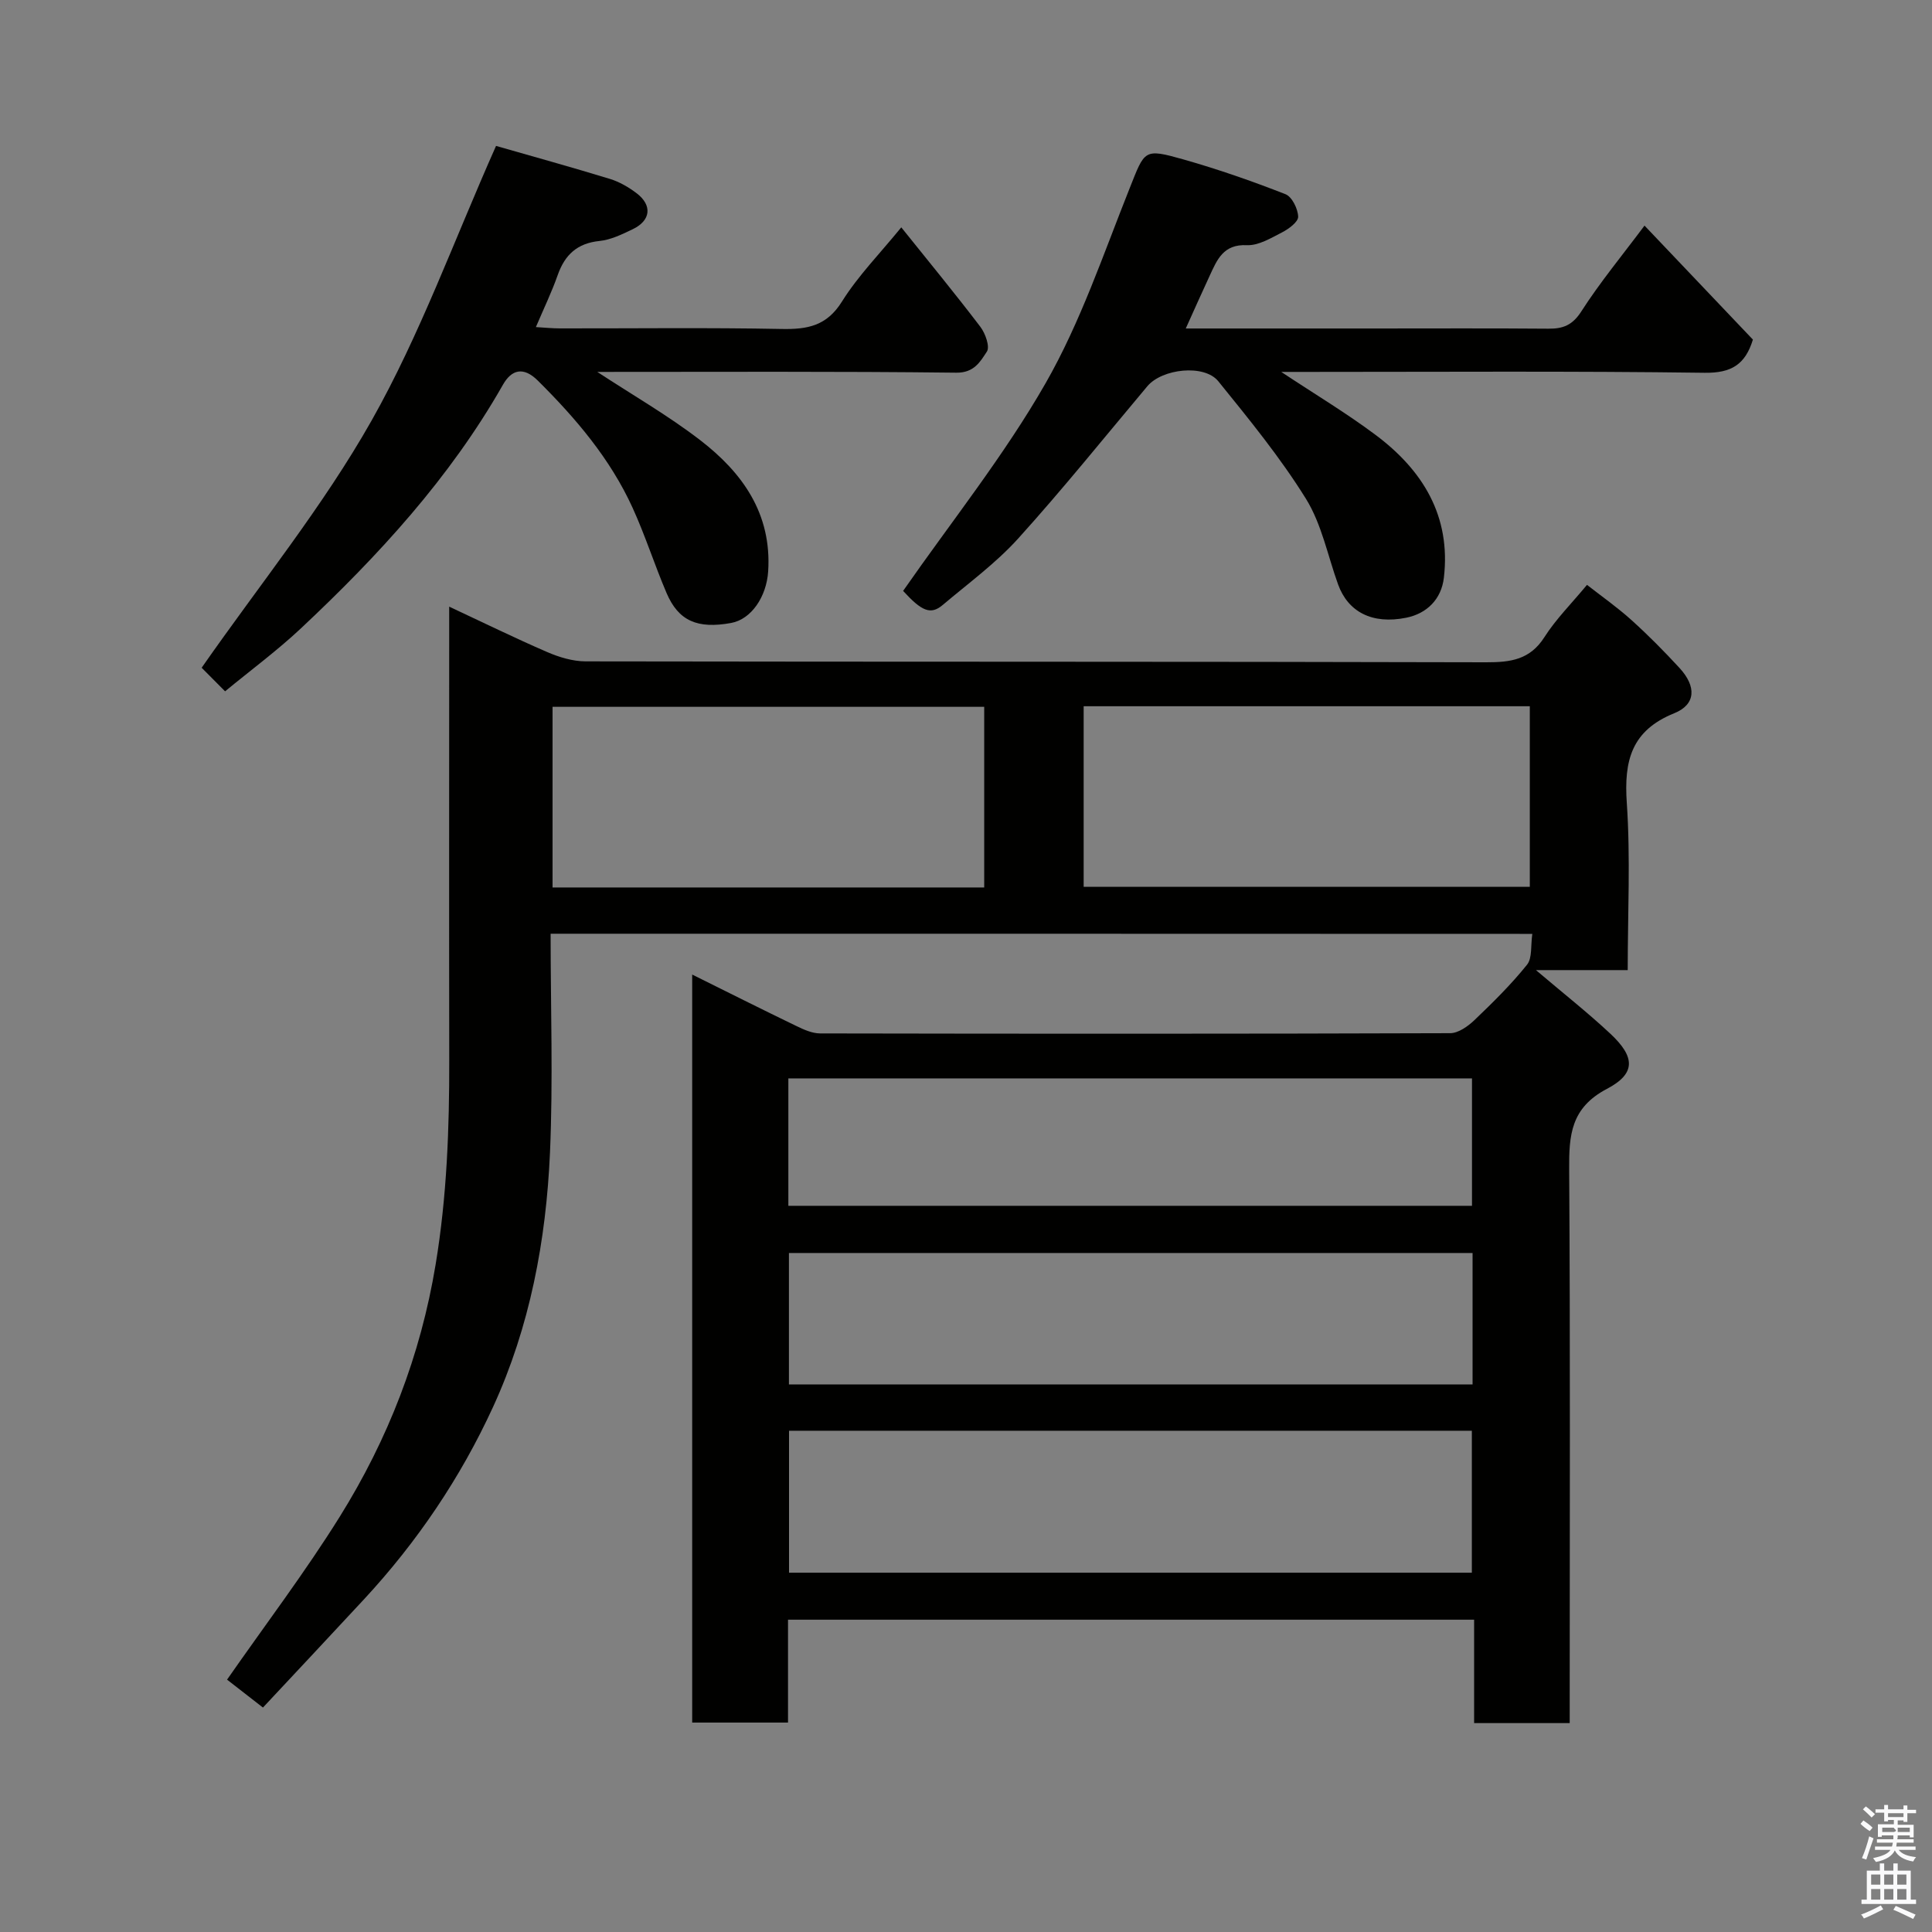 <svg enable-background="new 0 0 400 400" viewBox="0 0 400 400" xmlns="http://www.w3.org/2000/svg"><rect x="0" y="0" width="400" height="400" fill="#808080" stroke="none"/><path d="m385.2 377.6.6-.7c.6.4 1.3.9 1.9 1.5l-.6.7c-.8-.5-1.4-1-1.9-1.5zm.3 7.1c.6-1.4 1.1-2.9 1.5-4.5.3.1.6.3.9.4-.5 1.4-1 2.9-1.5 4.4zm.2-10.1.6-.6c.7.5 1.3 1.1 1.9 1.6l-.7.7c-.6-.6-1.2-1.2-1.8-1.7zm8.4-.8h.8v.9h1.8v.7h-1.8v1.8h-.8v-.3h-1.2v.9h3.3v2.6h-.8v-.4h-2.5c0 .3 0 .6-.1.8h3.4v.7h-3.5c0 .3-.1.6-.1.8h4v.7h-3.5c.7.9 1.9 1.3 3.6 1.5-.2.2-.4.5-.6.9-1.9-.3-3.2-1.1-3.8-2.3-.5 1.1-1.8 2-3.9 2.4-.2-.3-.4-.5-.6-.8 1.9-.4 3.1-.9 3.6-1.7h-3.2v-.7h3.5c.1-.2.1-.5.2-.8h-3.3v-.7h3.4c0-.2 0-.5 0-.8h-2.4v.3h-.8v-2.6h3.3v-.9h-1.2v.3h-.8v-1.8h-1.8v-.7h1.8v-.9h.8v.9h3.2zm-4.4 5.5h2.4c1-.3 0-.6 0-.9h-2.4zm1.2-3.1h3.2v-.8h-3.2zm4.4 2.2h-2.4v.9h2.5v-.9z" fill="#fafafb"/><path d="m389.2 385.8h.9v1.5h1.9v-1.5h.9v1.5h2.7v6h1.1v.9h-11.3v-.9h1.1v-6h2.7zm.2 8.7.5.8c-1.2.6-2.5 1.3-4 1.9-.2-.3-.3-.6-.6-.8 1.6-.6 3-1.3 4.1-1.9zm-2-4.3h1.9v-2.1h-1.9zm0 3.1h1.9v-2.2h-1.9zm2.7-3.1h1.9v-2.1h-1.9zm0 3.1h1.9v-2.2h-1.9zm2.4 1.3c1.4.6 2.7 1.2 4.1 1.8l-.5.9c-1.5-.7-2.8-1.4-4.1-1.9zm2.2-6.5h-1.9v2.1h1.9zm-1.9 5.2h1.9v-2.2h-1.9z" fill="#fafafb"/><g fill="#010100"><path d="m114 193.32c0 15.36.52 30.36-.13 45.3-.8 18.18-4.16 36.07-11.8 52.7-6.71 14.61-15.7 27.92-26.68 39.77-6.87 7.42-13.8 14.78-20.95 22.44-2.79-2.17-5.2-4.05-7.43-5.78 7.99-11.47 16.18-22.27 23.33-33.73 9.99-16.03 16.73-33.35 19.85-52.21 2.34-14.12 2.85-28.2 2.82-42.41-.05-29.15-.01-58.31-.01-87.46 0-1.82 0-3.65 0-6.34 7.11 3.32 13.63 6.52 20.29 9.4 2.47 1.07 5.28 1.92 7.94 1.93 62.15.11 124.3.02 186.45.19 5.11.01 9.1-.53 12.09-5.23 2.36-3.7 5.54-6.87 8.8-10.8 3.03 2.37 6.29 4.66 9.23 7.31 3.46 3.12 6.75 6.45 9.91 9.88 3.53 3.82 3.44 7.57-1.08 9.39-8.88 3.59-10.42 9.83-9.82 18.55.78 11.4.19 22.89.19 34.63-6.27 0-12.06 0-19 0 5.7 4.84 10.76 8.82 15.43 13.19 5.1 4.78 5.32 8.22-.74 11.4-7.48 3.93-7.86 9.59-7.81 16.7.24 36.32.11 72.65.11 108.97v5.64c-6.7 0-12.97 0-19.79 0 0-6.98 0-14.04 0-21.41-47.59 0-94.63 0-142.05 0v21.3c-6.75 0-13.13 0-19.84 0 0-51.36 0-102.77 0-154.87 7.31 3.63 14.4 7.19 21.54 10.64 1.54.75 3.29 1.54 4.94 1.55 43.49.08 86.98.1 130.46-.05 1.68-.01 3.66-1.41 4.99-2.68 3.82-3.65 7.61-7.38 10.91-11.49 1.12-1.39.74-3.98 1.1-6.39-67.84-.03-135.23-.03-203.25-.03zm49.36 102.9v29.39h141.37c0-9.99 0-19.59 0-29.39-47.18 0-94.09 0-141.37 0zm141.52-36.8c-47.17 0-94.32 0-141.54 0v27.21h141.54c0-9.17 0-17.98 0-27.21zm-141.66-9.77h141.54c0-8.95 0-17.55 0-26.38-47.26 0-94.29 0-141.54 0zm61.14-103.43v37.39h92.37c0-12.66 0-24.92 0-37.39-30.85 0-61.43 0-92.37 0zm-20.59.12c-30.08 0-59.78 0-89.37 0v37.4h89.37c0-12.5 0-24.76 0-37.4z"/><path d="m102.7 30.21c7.36 2.11 15.5 4.36 23.57 6.83 1.97.6 3.89 1.72 5.55 2.98 3.28 2.51 2.92 5.65-.83 7.44-2.19 1.05-4.51 2.19-6.86 2.43-4.62.47-7.17 2.84-8.66 7.05-1.23 3.51-2.86 6.87-4.52 10.78 1.81.1 3.37.27 4.94.27 15.33.02 30.66-.18 45.99.12 5.33.1 9.3-.64 12.44-5.68 3.36-5.37 7.91-9.99 12.28-15.36 5.51 6.87 11.08 13.64 16.38 20.6 1.03 1.36 2.01 4.12 1.34 5.13-1.35 2.04-2.61 4.4-6.32 4.36-24.63-.29-49.28-.16-74.34-.16 7.37 4.83 14.66 9.02 21.27 14.1 8.78 6.75 14.88 15.24 14.11 27.2-.34 5.23-3.47 9.91-7.67 10.68-6.98 1.27-10.9-.42-13.37-6.21-2.49-5.83-4.41-11.9-7.04-17.66-4.63-10.15-11.75-18.51-19.61-26.31-3-2.98-5.45-2.27-7.23.87-10.96 19.27-25.76 35.36-41.79 50.4-4.89 4.59-10.32 8.6-15.73 13.06-2.03-2.05-3.87-3.9-4.85-4.88 12.05-17.28 25.13-33.38 35.19-51.19 10.04-17.78 17.04-37.26 25.76-56.85z"/><path d="m186.98 122.34c10.03-14.4 20.93-28.03 29.49-42.98 7.23-12.63 11.96-26.72 17.39-40.33 3.19-7.99 2.89-8.36 11.2-6.01 7.14 2.03 14.18 4.48 21.09 7.19 1.35.53 2.57 3.03 2.62 4.65.03 1.08-1.96 2.55-3.35 3.26-2.3 1.18-4.88 2.75-7.27 2.64-4.88-.23-6.16 3.01-7.69 6.31-1.63 3.5-3.19 7.03-4.96 10.94h39.07c12 0 24-.06 35.99.04 3.05.03 4.99-.71 6.83-3.57 3.87-6.03 8.48-11.6 13.09-17.77 7.65 8.05 15.06 15.83 22.44 23.6-1.58 5.16-4.46 6.94-9.97 6.87-27.31-.37-54.64-.18-81.97-.18-1.64 0-3.27 0-5.71 0 6.96 4.62 13.47 8.51 19.51 13.03 9.79 7.31 15.65 16.82 14.16 29.58-.52 4.47-3.54 7.42-7.78 8.28-7.1 1.44-12.07-1.23-14.12-6.88-2.15-5.95-3.39-12.47-6.65-17.73-5.32-8.57-11.78-16.47-18.15-24.34-2.91-3.6-11.64-2.61-14.69 1.02-8.88 10.57-17.53 21.34-26.78 31.57-4.61 5.09-10.28 9.23-15.56 13.7-2.53 2.15-4.37 1.32-8.23-2.89z"/></g></svg>